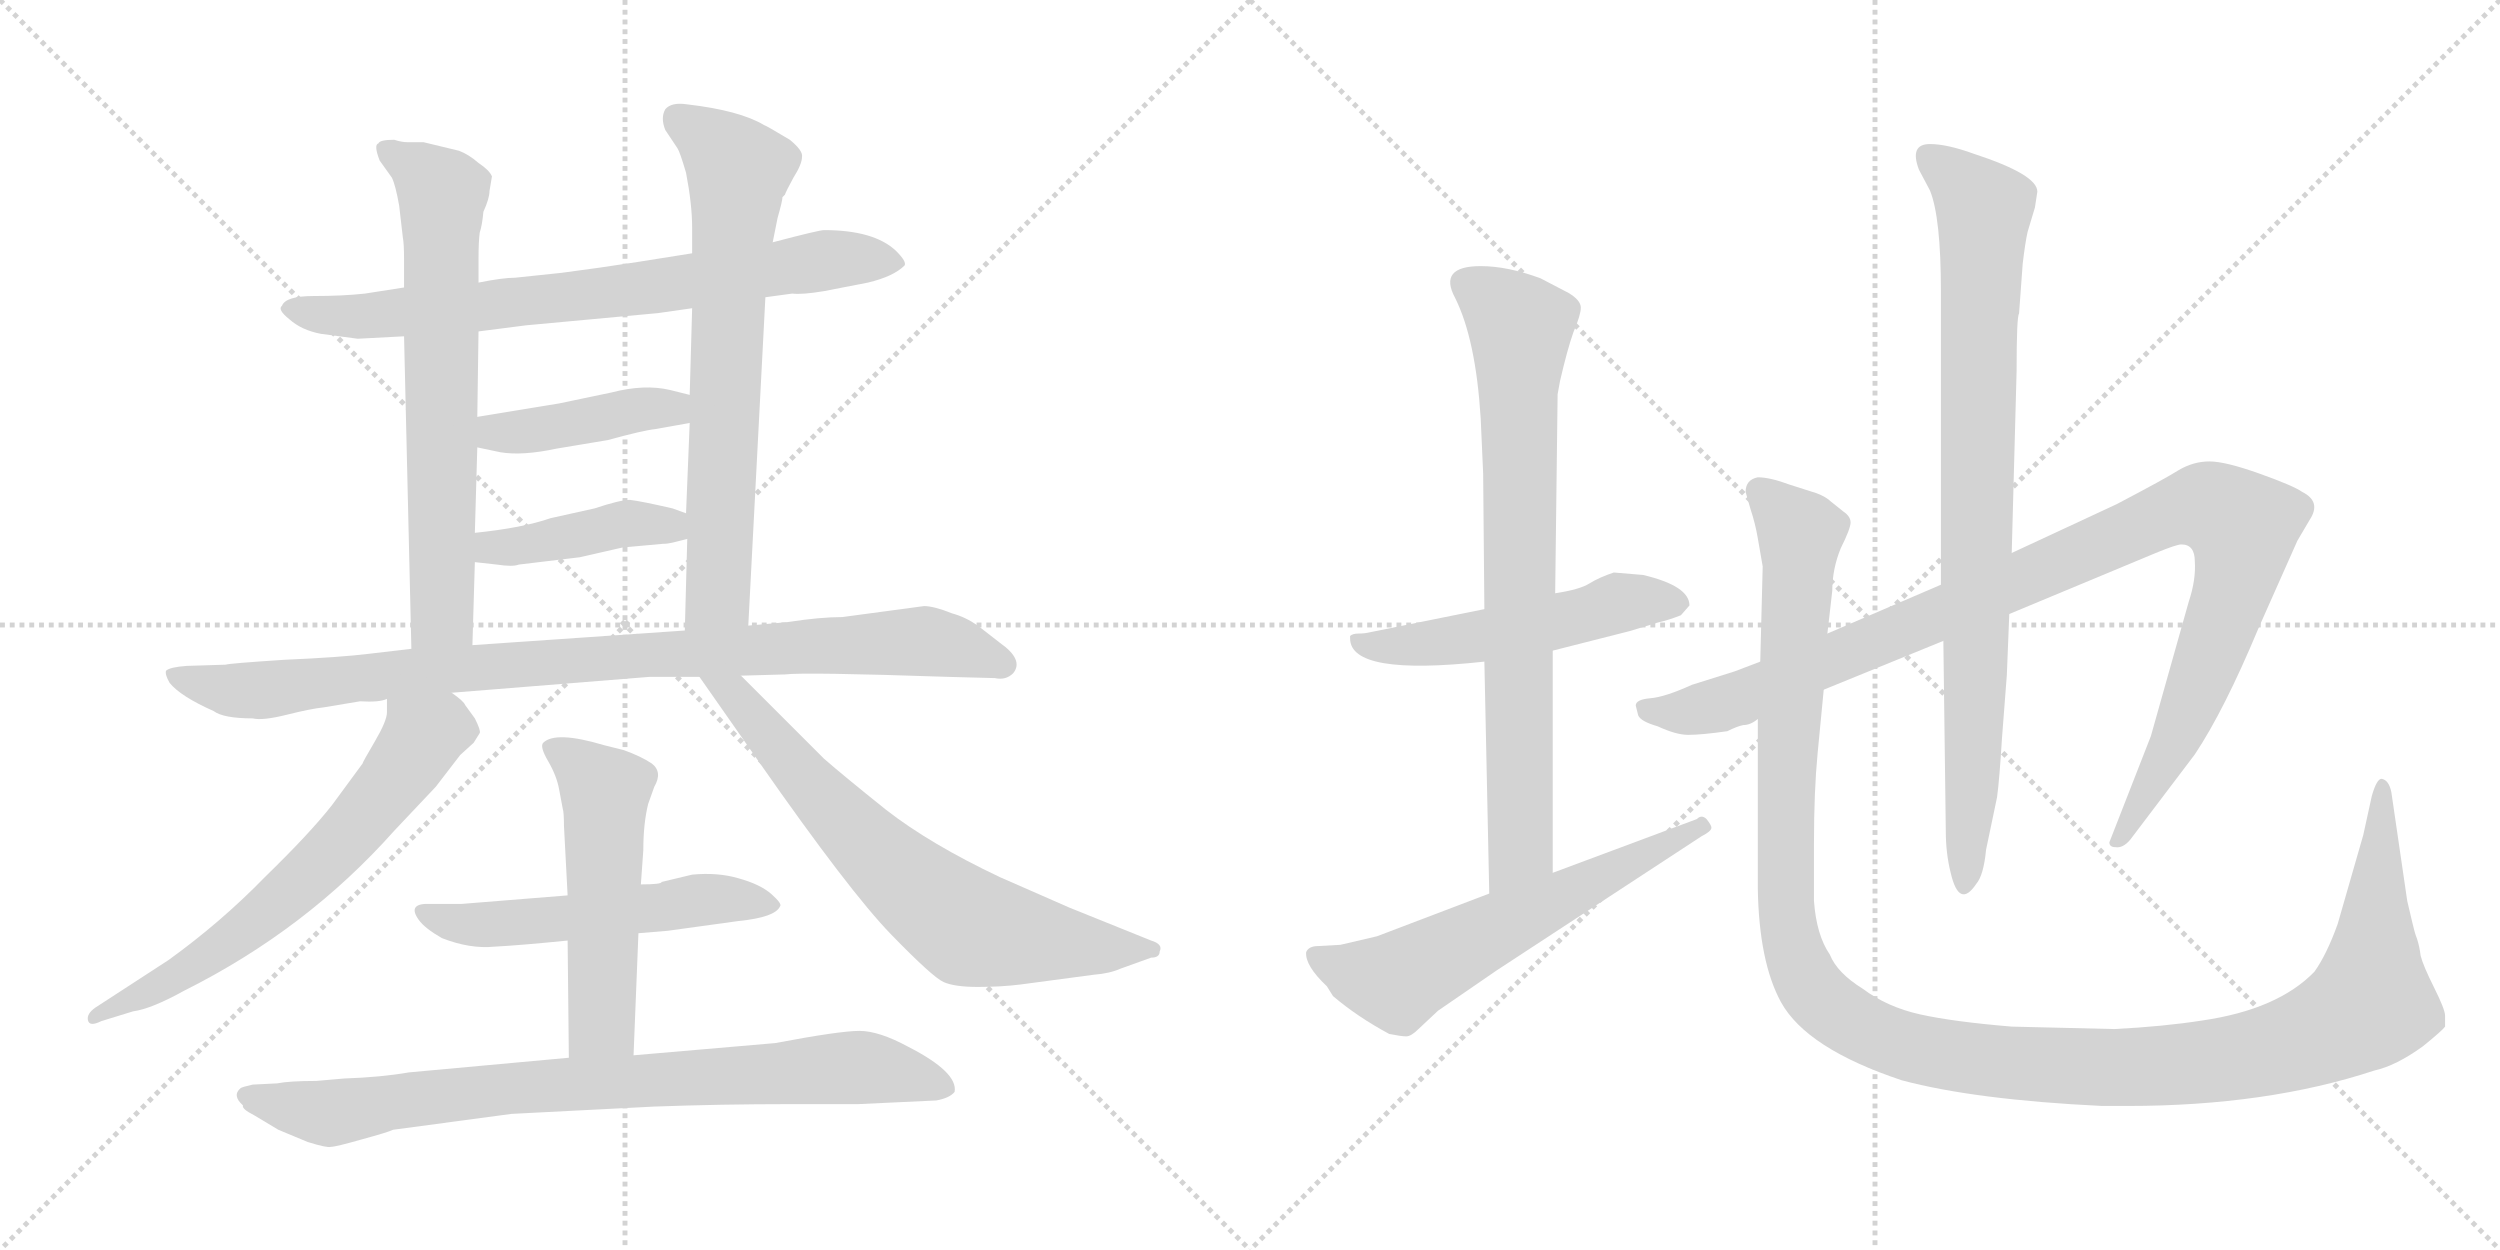 <svg version="1.1" viewBox="0 0 2048 1024" xmlns="http://www.w3.org/2000/svg">
  <g stroke="lightgray" stroke-dasharray="1,1" stroke-width="1" transform="scale(4, 4)">
    <line x1="0" y1="0" x2="256" y2="256"></line>
    <line x1="256" y1="0" x2="0" y2="256"></line>
    <line x1="128" y1="0" x2="128" y2="256"></line>
    <line x1="0" y1="128" x2="256" y2="128"></line>
    <line x1="256" y1="0" x2="512" y2="256"></line>
    <line x1="512" y1="0" x2="256" y2="256"></line>
    <line x1="384" y1="0" x2="384" y2="256"></line>
    <line x1="256" y1="128" x2="512" y2="128"></line>
  </g>
<g transform="scale(1, -1) translate(0, -850)">
   <style type="text/css">
    @keyframes keyframes0 {
      from {
       stroke: black;
       stroke-dashoffset: 753;
       stroke-width: 128;
       }
       71% {
       animation-timing-function: step-end;
       stroke: black;
       stroke-dashoffset: 0;
       stroke-width: 128;
       }
       to {
       stroke: black;
       stroke-width: 1024;
       }
       }
       #make-me-a-hanzi-animation-0 {
         animation: keyframes0 0.863s both;
         animation-delay: 0s;
         animation-timing-function: linear;
       }
    @keyframes keyframes1 {
      from {
       stroke: black;
       stroke-dashoffset: 685;
       stroke-width: 128;
       }
       69% {
       animation-timing-function: step-end;
       stroke: black;
       stroke-dashoffset: 0;
       stroke-width: 128;
       }
       to {
       stroke: black;
       stroke-width: 1024;
       }
       }
       #make-me-a-hanzi-animation-1 {
         animation: keyframes1 0.807s both;
         animation-delay: 0.863s;
         animation-timing-function: linear;
       }
    @keyframes keyframes2 {
      from {
       stroke: black;
       stroke-dashoffset: 704;
       stroke-width: 128;
       }
       70% {
       animation-timing-function: step-end;
       stroke: black;
       stroke-dashoffset: 0;
       stroke-width: 128;
       }
       to {
       stroke: black;
       stroke-width: 1024;
       }
       }
       #make-me-a-hanzi-animation-2 {
         animation: keyframes2 0.823s both;
         animation-delay: 1.67s;
         animation-timing-function: linear;
       }
    @keyframes keyframes3 {
      from {
       stroke: black;
       stroke-dashoffset: 422;
       stroke-width: 128;
       }
       58% {
       animation-timing-function: step-end;
       stroke: black;
       stroke-dashoffset: 0;
       stroke-width: 128;
       }
       to {
       stroke: black;
       stroke-width: 1024;
       }
       }
       #make-me-a-hanzi-animation-3 {
         animation: keyframes3 0.593s both;
         animation-delay: 2.493s;
         animation-timing-function: linear;
       }
    @keyframes keyframes4 {
      from {
       stroke: black;
       stroke-dashoffset: 421;
       stroke-width: 128;
       }
       58% {
       animation-timing-function: step-end;
       stroke: black;
       stroke-dashoffset: 0;
       stroke-width: 128;
       }
       to {
       stroke: black;
       stroke-width: 1024;
       }
       }
       #make-me-a-hanzi-animation-4 {
         animation: keyframes4 0.593s both;
         animation-delay: 3.087s;
         animation-timing-function: linear;
       }
    @keyframes keyframes5 {
      from {
       stroke: black;
       stroke-dashoffset: 941;
       stroke-width: 128;
       }
       75% {
       animation-timing-function: step-end;
       stroke: black;
       stroke-dashoffset: 0;
       stroke-width: 128;
       }
       to {
       stroke: black;
       stroke-width: 1024;
       }
       }
       #make-me-a-hanzi-animation-5 {
         animation: keyframes5 1.016s both;
         animation-delay: 3.679s;
         animation-timing-function: linear;
       }
    @keyframes keyframes6 {
      from {
       stroke: black;
       stroke-dashoffset: 649;
       stroke-width: 128;
       }
       68% {
       animation-timing-function: step-end;
       stroke: black;
       stroke-dashoffset: 0;
       stroke-width: 128;
       }
       to {
       stroke: black;
       stroke-width: 1024;
       }
       }
       #make-me-a-hanzi-animation-6 {
         animation: keyframes6 0.778s both;
         animation-delay: 4.695s;
         animation-timing-function: linear;
       }
    @keyframes keyframes7 {
      from {
       stroke: black;
       stroke-dashoffset: 703;
       stroke-width: 128;
       }
       70% {
       animation-timing-function: step-end;
       stroke: black;
       stroke-dashoffset: 0;
       stroke-width: 128;
       }
       to {
       stroke: black;
       stroke-width: 1024;
       }
       }
       #make-me-a-hanzi-animation-7 {
         animation: keyframes7 0.822s both;
         animation-delay: 5.473s;
         animation-timing-function: linear;
       }
    @keyframes keyframes8 {
      from {
       stroke: black;
       stroke-dashoffset: 544;
       stroke-width: 128;
       }
       64% {
       animation-timing-function: step-end;
       stroke: black;
       stroke-dashoffset: 0;
       stroke-width: 128;
       }
       to {
       stroke: black;
       stroke-width: 1024;
       }
       }
       #make-me-a-hanzi-animation-8 {
         animation: keyframes8 0.693s both;
         animation-delay: 6.295s;
         animation-timing-function: linear;
       }
    @keyframes keyframes9 {
      from {
       stroke: black;
       stroke-dashoffset: 529;
       stroke-width: 128;
       }
       63% {
       animation-timing-function: step-end;
       stroke: black;
       stroke-dashoffset: 0;
       stroke-width: 128;
       }
       to {
       stroke: black;
       stroke-width: 1024;
       }
       }
       #make-me-a-hanzi-animation-9 {
         animation: keyframes9 0.681s both;
         animation-delay: 6.988s;
         animation-timing-function: linear;
       }
    @keyframes keyframes10 {
      from {
       stroke: black;
       stroke-dashoffset: 833;
       stroke-width: 128;
       }
       73% {
       animation-timing-function: step-end;
       stroke: black;
       stroke-dashoffset: 0;
       stroke-width: 128;
       }
       to {
       stroke: black;
       stroke-width: 1024;
       }
       }
       #make-me-a-hanzi-animation-10 {
         animation: keyframes10 0.928s both;
         animation-delay: 7.668s;
         animation-timing-function: linear;
       }
    @keyframes keyframes11 {
      from {
       stroke: black;
       stroke-dashoffset: 526;
       stroke-width: 128;
       }
       63% {
       animation-timing-function: step-end;
       stroke: black;
       stroke-dashoffset: 0;
       stroke-width: 128;
       }
       to {
       stroke: black;
       stroke-width: 1024;
       }
       }
       #make-me-a-hanzi-animation-11 {
         animation: keyframes11 0.678s both;
         animation-delay: 8.596s;
         animation-timing-function: linear;
       }
    @keyframes keyframes12 {
      from {
       stroke: black;
       stroke-dashoffset: 773;
       stroke-width: 128;
       }
       72% {
       animation-timing-function: step-end;
       stroke: black;
       stroke-dashoffset: 0;
       stroke-width: 128;
       }
       to {
       stroke: black;
       stroke-width: 1024;
       }
       }
       #make-me-a-hanzi-animation-12 {
         animation: keyframes12 0.879s both;
         animation-delay: 9.274s;
         animation-timing-function: linear;
       }
    @keyframes keyframes13 {
      from {
       stroke: black;
       stroke-dashoffset: 606;
       stroke-width: 128;
       }
       66% {
       animation-timing-function: step-end;
       stroke: black;
       stroke-dashoffset: 0;
       stroke-width: 128;
       }
       to {
       stroke: black;
       stroke-width: 1024;
       }
       }
       #make-me-a-hanzi-animation-13 {
         animation: keyframes13 0.743s both;
         animation-delay: 10.153s;
         animation-timing-function: linear;
       }
    @keyframes keyframes14 {
      from {
       stroke: black;
       stroke-dashoffset: 1058;
       stroke-width: 128;
       }
       77% {
       animation-timing-function: step-end;
       stroke: black;
       stroke-dashoffset: 0;
       stroke-width: 128;
       }
       to {
       stroke: black;
       stroke-width: 1024;
       }
       }
       #make-me-a-hanzi-animation-14 {
         animation: keyframes14 1.111s both;
         animation-delay: 10.897s;
         animation-timing-function: linear;
       }
    @keyframes keyframes15 {
      from {
       stroke: black;
       stroke-dashoffset: 867;
       stroke-width: 128;
       }
       74% {
       animation-timing-function: step-end;
       stroke: black;
       stroke-dashoffset: 0;
       stroke-width: 128;
       }
       to {
       stroke: black;
       stroke-width: 1024;
       }
       }
       #make-me-a-hanzi-animation-15 {
         animation: keyframes15 0.956s both;
         animation-delay: 12.008s;
         animation-timing-function: linear;
       }
    @keyframes keyframes16 {
      from {
       stroke: black;
       stroke-dashoffset: 1338;
       stroke-width: 128;
       }
       81% {
       animation-timing-function: step-end;
       stroke: black;
       stroke-dashoffset: 0;
       stroke-width: 128;
       }
       to {
       stroke: black;
       stroke-width: 1024;
       }
       }
       #make-me-a-hanzi-animation-16 {
         animation: keyframes16 1.339s both;
         animation-delay: 12.963s;
         animation-timing-function: linear;
       }
</style>
<path d="M 627.0 606.5 L 649.0 609.5 Q 657.0 608.5 675.0 611.5 L 711.0 618.5 Q 732.0 623.5 741.0 632.5 Q 743.0 635.5 734.0 644.5 Q 716.0 661.5 675.0 661.5 Q 671.0 661.5 633.0 651.5 L 567.0 642.5 L 523.0 635.5 Q 491.0 630.5 460.0 626.5 L 422.0 622.5 Q 412.0 622.5 392.0 618.5 L 331.0 614.5 L 299.0 609.5 Q 281.0 607.5 257.0 607.5 Q 234.0 607.5 231.0 599.5 Q 227.0 596.5 237.0 588.5 Q 247.0 579.5 263.0 576.5 L 293.0 572.5 L 331.0 574.5 L 392.0 578.5 L 431.0 583.5 L 539.0 593.5 L 567.0 597.5 L 627.0 606.5 Z" fill="lightgray"></path> 
<path d="M 392.0 618.5 L 392.0 637.5 Q 392.0 652.5 393.0 659.5 Q 395.0 665.5 396.0 676.5 Q 401.0 687.5 401.0 693.5 L 403.0 705.5 Q 401.0 710.5 392.0 716.5 Q 384.0 723.5 376.0 726.5 L 347.0 733.5 L 334.0 733.5 Q 329.0 733.5 323.0 735.5 Q 311.0 735.5 310.0 732.5 Q 306.0 731.5 311.0 718.5 L 321.0 704.5 Q 324.0 698.5 327.0 681.5 L 330.0 655.5 Q 331.0 650.5 331.0 637.5 L 331.0 614.5 L 331.0 574.5 L 337.0 318.5 C 338.0 288.5 386.0 291.5 387.0 321.5 L 389.0 389.5 L 389.0 413.5 L 391.0 483.5 L 391.0 508.5 L 392.0 578.5 L 392.0 618.5 Z" fill="lightgray"></path> 
<path d="M 613.0 337.5 L 627.0 606.5 L 633.0 651.5 L 637.0 671.5 Q 641.0 685.5 641.0 688.5 L 643.0 690.5 Q 644.0 693.5 650.0 704.5 Q 657.0 715.5 657.0 721.5 Q 658.0 726.5 647.0 735.5 Q 627.0 747.5 626.0 747.5 Q 606.0 759.5 563.0 764.5 Q 550.0 766.5 545.0 760.5 Q 541.0 753.5 545.0 743.5 L 555.0 728.5 Q 557.0 725.5 562.0 708.5 Q 567.0 682.5 567.0 663.5 L 567.0 642.5 L 567.0 597.5 L 565.0 526.5 L 565.0 503.5 L 562.0 429.5 L 563.0 408.5 L 561.0 333.5 C 560.0 303.5 611.0 307.5 613.0 337.5 Z" fill="lightgray"></path> 
<path d="M 391.0 483.5 L 410.0 479.5 Q 428.0 476.5 456.0 482.5 L 498.0 489.5 Q 527.0 497.5 537.0 498.5 L 565.0 503.5 C 595.0 508.5 594.0 519.5 565.0 526.5 L 549.0 530.5 Q 528.0 535.5 501.0 528.5 L 458.0 519.5 L 391.0 508.5 C 361.0 503.5 362.0 489.5 391.0 483.5 Z" fill="lightgray"></path> 
<path d="M 425.0 387.5 L 475.0 393.5 L 510.0 401.5 L 543.0 404.5 Q 547.0 404.5 551.0 405.5 L 563.0 408.5 C 592.0 415.5 590.0 419.5 562.0 429.5 L 551.0 433.5 Q 525.0 439.5 516.0 440.5 Q 508.0 440.5 487.0 433.5 L 451.0 425.5 Q 428.0 417.5 389.0 413.5 C 359.0 410.5 359.0 392.5 389.0 389.5 L 407.0 387.5 Q 420.0 385.5 425.0 387.5 Z" fill="lightgray"></path> 
<path d="M 757.0 353.5 L 690.0 344.5 Q 672.0 344.5 646.0 340.5 L 613.0 337.5 L 561.0 333.5 L 387.0 321.5 L 337.0 318.5 L 303.0 314.5 Q 279.0 311.5 233.0 309.5 Q 187.0 306.5 185.0 305.5 L 153.0 304.5 Q 139.0 303.5 136.0 300.5 Q 135.0 297.5 139.0 290.5 Q 148.0 279.5 175.0 267.5 Q 183.0 261.5 207.0 261.5 Q 215.0 259.5 235.0 264.5 Q 255.0 269.5 265.0 270.5 L 295.0 275.5 Q 311.0 274.5 317.0 277.5 L 370.0 282.5 L 532.0 295.5 L 573.0 295.5 L 607.0 296.5 L 643.0 297.5 Q 659.0 299.5 777.0 295.5 L 815.0 294.5 Q 824.0 292.5 830.0 298.5 Q 839.0 309.5 819.0 323.5 L 801.0 337.5 Q 791.0 344.5 780.0 347.5 Q 765.0 353.5 757.0 353.5 Z" fill="lightgray"></path> 
<path d="M 317.0 277.5 L 317.0 266.5 Q 317.0 259.5 307.0 242.5 Q 297.0 225.5 297.0 224.5 L 272.0 190.5 Q 254.0 167.5 217.0 131.5 Q 181.0 94.5 138.0 63.5 L 78.0 24.5 Q 71.0 19.5 72.0 14.5 Q 73.0 8.5 83.0 13.5 L 109.0 21.5 Q 124.0 23.5 151.0 38.5 Q 251.0 88.5 323.0 169.5 L 357.0 205.5 L 377.0 231.5 L 388.0 241.5 L 393.0 249.5 Q 394.0 251.5 389.0 261.5 L 381.0 272.5 Q 380.0 275.5 370.0 282.5 C 347.0 301.5 317.0 307.5 317.0 277.5 Z" fill="lightgray"></path> 
<path d="M 573.0 295.5 L 622.0 225.5 Q 696.0 119.5 730.0 84.5 Q 764.0 49.5 773.0 45.5 Q 782.0 41.5 801.0 41.5 Q 820.0 41.5 836.0 43.5 L 896.0 51.5 Q 909.0 52.5 918.0 56.5 L 943.0 65.5 Q 950.0 65.5 950.0 70.5 Q 953.0 76.5 943.0 79.5 L 876.0 106.5 L 819.0 131.5 Q 762.0 158.5 726.0 186.5 Q 691.0 214.5 675.0 228.5 L 607.0 296.5 C 586.0 317.5 556.0 320.5 573.0 295.5 Z" fill="lightgray"></path> 
<path d="M 523.0 85.5 L 547.0 87.5 L 605.0 95.5 Q 635.0 98.5 639.0 107.5 Q 641.0 109.5 632.0 117.5 Q 623.0 125.5 605.0 130.5 Q 588.0 135.5 567.0 133.5 L 542.0 127.5 Q 542.0 125.5 525.0 125.5 L 465.0 116.5 L 378.0 109.5 L 353.0 109.5 Q 333.0 110.5 343.0 96.5 Q 348.0 89.5 362.0 81.5 Q 385.0 72.5 405.0 74.5 Q 425.0 75.5 465.0 79.5 L 523.0 85.5 Z" fill="lightgray"></path> 
<path d="M 519.0 -14.5 L 523.0 85.5 L 525.0 125.5 L 527.0 153.5 Q 527.0 175.5 531.0 191.5 L 536.0 205.5 Q 543.0 217.5 534.0 224.5 Q 525.0 230.5 511.0 235.5 L 495.0 239.5 Q 455.0 251.5 445.0 241.5 Q 442.0 238.5 449.0 226.5 Q 456.0 214.5 458.0 203.5 L 461.0 187.5 Q 462.0 184.5 462.0 173.5 L 465.0 116.5 L 465.0 79.5 L 466.0 -16.5 C 466.0 -46.5 518.0 -44.5 519.0 -14.5 Z" fill="lightgray"></path> 
<path d="M 282.0 -33.5 L 259.0 -35.5 Q 237.0 -35.5 227.0 -37.5 L 207.0 -38.5 Q 198.0 -40.5 197.0 -41.5 Q 190.0 -47.5 199.0 -55.5 Q 198.0 -58.5 208.0 -63.5 L 228.0 -75.5 L 252.0 -85.5 Q 268.0 -90.5 271.0 -89.5 Q 275.0 -89.5 296.0 -83.5 Q 318.0 -77.5 322.0 -75.5 L 419.0 -62.5 L 536.0 -56.5 Q 591.0 -54.5 647.0 -54.5 L 703.0 -54.5 L 767.0 -51.5 Q 778.0 -49.5 782.0 -44.5 Q 785.0 -28.5 744.0 -7.5 Q 720.0 5.5 704.0 5.5 Q 688.0 5.5 635.0 -4.5 L 519.0 -14.5 L 466.0 -16.5 L 335.0 -28.5 Q 312.0 -32.5 282.0 -33.5 Z" fill="lightgray"></path> 
<path d="M 1346.0 379.0 L 1322.0 381.0 Q 1310.0 377.0 1302.0 372.0 Q 1294.0 367.0 1274.0 364.0 L 1216.0 351.0 L 1122.0 332.0 Q 1118.0 331.0 1113.0 331.0 Q 1108.0 331.0 1106.0 329.0 L 1106.0 327.0 Q 1106.0 296.0 1216.0 308.0 L 1272.0 317.0 L 1335.0 333.0 L 1358.0 340.0 Q 1367.0 342.0 1377.0 346.0 L 1384.0 354.0 Q 1384.0 370.0 1346.0 379.0 Z" fill="lightgray"></path> 
<path d="M 1274.0 364.0 L 1276.0 527.0 L 1278.0 538.0 Q 1284.0 564.0 1289.0 578.0 Q 1295.0 592.0 1295.0 598.0 Q 1295.0 604.0 1285.0 610.0 L 1262.0 622.0 Q 1235.0 632.0 1213.0 632.0 Q 1178.0 632.0 1192.0 606.0 Q 1209.0 572.0 1213.0 507.0 L 1215.0 462.0 L 1216.0 351.0 L 1216.0 308.0 L 1220.0 118.0 C 1221.0 88.0 1272.0 105.0 1272.0 135.0 L 1272.0 317.0 L 1274.0 364.0 Z" fill="lightgray"></path> 
<path d="M 1220.0 118.0 L 1128.0 83.0 L 1098.0 76.0 L 1080.0 75.0 Q 1072.0 75.0 1070.0 70.0 Q 1069.0 59.0 1087.0 42.0 L 1092.0 34.0 Q 1112.0 17.0 1138.0 3.0 Q 1148.0 1.0 1152.0 1.0 Q 1156.0 1.0 1162.0 7.0 L 1178.0 22.0 L 1226.0 55.0 L 1394.0 165.0 Q 1402.0 169.0 1402.0 172.0 Q 1402.0 174.0 1398.0 179.0 Q 1394.0 183.0 1390.0 179.0 L 1272.0 135.0 L 1220.0 118.0 Z" fill="lightgray"></path> 
<path d="M 1442.0 308.0 L 1421.0 300.0 L 1386.0 289.0 Q 1364.0 279.0 1352.0 278.0 Q 1340.0 277.0 1340.0 272.0 L 1342.0 264.0 Q 1344.0 259.0 1358.0 255.0 Q 1373.0 248.0 1383.0 248.0 Q 1394.0 248.0 1415.0 251.0 Q 1423.0 255.0 1428.0 256.0 Q 1434.0 256.0 1440.0 261.0 L 1494.0 285.0 L 1592.0 325.0 L 1646.0 347.0 L 1766.0 397.0 Q 1783.0 404.0 1787.0 404.0 Q 1798.0 404.0 1798.0 390.0 Q 1799.0 375.0 1793.0 357.0 L 1762.0 247.0 L 1728.0 160.0 Q 1728.0 156.0 1733.0 156.0 Q 1739.0 155.0 1745.0 162.0 L 1798.0 232.0 Q 1822.0 268.0 1850.0 335.0 L 1882.0 407.0 L 1892.0 424.0 Q 1902.0 439.0 1886.0 447.0 Q 1879.0 452.0 1851.0 462.0 Q 1823.0 472.0 1810.0 472.0 Q 1797.0 472.0 1785.0 465.0 Q 1774.0 458.0 1734.0 437.0 L 1648.0 397.0 L 1590.0 371.0 L 1497.0 331.0 L 1442.0 308.0 Z" fill="lightgray"></path> 
<path d="M 1592.0 325.0 L 1594.0 169.0 Q 1594.0 151.0 1598.0 135.0 Q 1605.0 105.0 1619.0 126.0 Q 1625.0 133.0 1627.0 154.0 L 1636.0 197.0 Q 1638.0 212.0 1640.0 245.0 L 1644.0 297.0 L 1646.0 347.0 L 1648.0 397.0 L 1652.0 546.0 Q 1652.0 591.0 1654.0 593.0 L 1657.0 634.0 Q 1659.0 651.0 1661.0 660.0 L 1667.0 680.0 L 1669.0 693.0 Q 1669.0 707.0 1617.0 724.0 Q 1595.0 732.0 1581.0 732.0 Q 1564.0 732.0 1572.0 711.0 L 1581.0 694.0 Q 1590.0 672.0 1590.0 611.0 L 1590.0 371.0 L 1592.0 325.0 Z" fill="lightgray"></path> 
<path d="M 1497.0 331.0 L 1501.0 366.0 Q 1501.0 384.0 1508.0 401.0 Q 1516.0 417.0 1516.0 422.0 Q 1516.0 427.0 1510.0 431.0 L 1500.0 439.0 Q 1496.0 443.0 1488.0 446.0 L 1466.0 453.0 Q 1450.0 459.0 1440.0 459.0 Q 1430.0 457.0 1430.0 447.0 L 1434.0 433.0 Q 1438.0 421.0 1440.0 409.0 L 1444.0 386.0 L 1442.0 308.0 L 1440.0 261.0 L 1440.0 122.0 Q 1441.0 62.0 1459.0 29.0 Q 1480.0 -9.0 1558.0 -35.0 Q 1618.0 -51.0 1722.0 -56.0 L 1743.0 -56.0 Q 1857.0 -56.0 1945.0 -27.0 Q 1963.0 -23.0 1985.0 -7.0 Q 2001.0 6.0 2003.0 9.0 L 2003.0 18.0 Q 2003.0 23.0 1994.0 41.0 Q 1985.0 59.0 1983.0 67.0 Q 1982.0 75.0 1980.0 81.0 Q 1978.0 86.0 1976.0 95.0 L 1972.0 112.0 L 1959.0 201.0 Q 1957.0 211.0 1951.0 212.0 Q 1947.0 212.0 1943.0 198.0 L 1936.0 166.0 L 1915.0 93.0 Q 1906.0 68.0 1896.0 54.0 Q 1866.0 23.0 1804.0 14.0 Q 1772.0 9.0 1732.0 7.0 L 1648.0 9.0 Q 1600.0 13.0 1573.0 19.0 Q 1546.0 25.0 1526.0 40.0 Q 1505.0 53.0 1499.0 68.0 Q 1488.0 84.0 1486.0 112.0 L 1486.0 159.0 Q 1486.0 202.0 1489.0 233.0 L 1494.0 285.0 L 1497.0 331.0 Z" fill="lightgray"></path> 
      <clipPath id="make-me-a-hanzi-clip-0">
      <path d="M 627.0 606.5 L 649.0 609.5 Q 657.0 608.5 675.0 611.5 L 711.0 618.5 Q 732.0 623.5 741.0 632.5 Q 743.0 635.5 734.0 644.5 Q 716.0 661.5 675.0 661.5 Q 671.0 661.5 633.0 651.5 L 567.0 642.5 L 523.0 635.5 Q 491.0 630.5 460.0 626.5 L 422.0 622.5 Q 412.0 622.5 392.0 618.5 L 331.0 614.5 L 299.0 609.5 Q 281.0 607.5 257.0 607.5 Q 234.0 607.5 231.0 599.5 Q 227.0 596.5 237.0 588.5 Q 247.0 579.5 263.0 576.5 L 293.0 572.5 L 331.0 574.5 L 392.0 578.5 L 431.0 583.5 L 539.0 593.5 L 567.0 597.5 L 627.0 606.5 Z" fill="lightgray"></path>
      </clipPath>
      <path clip-path="url(#make-me-a-hanzi-clip-0)" d="M 239.0 596.5 L 311.0 591.5 L 529.0 613.5 L 683.0 638.5 L 733.0 635.5 " fill="none" id="make-me-a-hanzi-animation-0" stroke-dasharray="625 1250" stroke-linecap="round"></path>

      <clipPath id="make-me-a-hanzi-clip-1">
      <path d="M 392.0 618.5 L 392.0 637.5 Q 392.0 652.5 393.0 659.5 Q 395.0 665.5 396.0 676.5 Q 401.0 687.5 401.0 693.5 L 403.0 705.5 Q 401.0 710.5 392.0 716.5 Q 384.0 723.5 376.0 726.5 L 347.0 733.5 L 334.0 733.5 Q 329.0 733.5 323.0 735.5 Q 311.0 735.5 310.0 732.5 Q 306.0 731.5 311.0 718.5 L 321.0 704.5 Q 324.0 698.5 327.0 681.5 L 330.0 655.5 Q 331.0 650.5 331.0 637.5 L 331.0 614.5 L 331.0 574.5 L 337.0 318.5 C 338.0 288.5 386.0 291.5 387.0 321.5 L 389.0 389.5 L 389.0 413.5 L 391.0 483.5 L 391.0 508.5 L 392.0 578.5 L 392.0 618.5 Z" fill="lightgray"></path>
      </clipPath>
      <path clip-path="url(#make-me-a-hanzi-clip-1)" d="M 318.0 726.5 L 362.0 692.5 L 362.0 345.5 L 343.0 326.5 " fill="none" id="make-me-a-hanzi-animation-1" stroke-dasharray="557 1114" stroke-linecap="round"></path>

      <clipPath id="make-me-a-hanzi-clip-2">
      <path d="M 613.0 337.5 L 627.0 606.5 L 633.0 651.5 L 637.0 671.5 Q 641.0 685.5 641.0 688.5 L 643.0 690.5 Q 644.0 693.5 650.0 704.5 Q 657.0 715.5 657.0 721.5 Q 658.0 726.5 647.0 735.5 Q 627.0 747.5 626.0 747.5 Q 606.0 759.5 563.0 764.5 Q 550.0 766.5 545.0 760.5 Q 541.0 753.5 545.0 743.5 L 555.0 728.5 Q 557.0 725.5 562.0 708.5 Q 567.0 682.5 567.0 663.5 L 567.0 642.5 L 567.0 597.5 L 565.0 526.5 L 565.0 503.5 L 562.0 429.5 L 563.0 408.5 L 561.0 333.5 C 560.0 303.5 611.0 307.5 613.0 337.5 Z" fill="lightgray"></path>
      </clipPath>
      <path clip-path="url(#make-me-a-hanzi-clip-2)" d="M 553.0 754.5 L 605.0 710.5 L 589.0 362.5 L 567.0 340.5 " fill="none" id="make-me-a-hanzi-animation-2" stroke-dasharray="576 1152" stroke-linecap="round"></path>

      <clipPath id="make-me-a-hanzi-clip-3">
      <path d="M 391.0 483.5 L 410.0 479.5 Q 428.0 476.5 456.0 482.5 L 498.0 489.5 Q 527.0 497.5 537.0 498.5 L 565.0 503.5 C 595.0 508.5 594.0 519.5 565.0 526.5 L 549.0 530.5 Q 528.0 535.5 501.0 528.5 L 458.0 519.5 L 391.0 508.5 C 361.0 503.5 362.0 489.5 391.0 483.5 Z" fill="lightgray"></path>
      </clipPath>
      <path clip-path="url(#make-me-a-hanzi-clip-3)" d="M 397.0 489.5 L 406.0 495.5 L 559.0 520.5 " fill="none" id="make-me-a-hanzi-animation-3" stroke-dasharray="294 588" stroke-linecap="round"></path>

      <clipPath id="make-me-a-hanzi-clip-4">
      <path d="M 425.0 387.5 L 475.0 393.5 L 510.0 401.5 L 543.0 404.5 Q 547.0 404.5 551.0 405.5 L 563.0 408.5 C 592.0 415.5 590.0 419.5 562.0 429.5 L 551.0 433.5 Q 525.0 439.5 516.0 440.5 Q 508.0 440.5 487.0 433.5 L 451.0 425.5 Q 428.0 417.5 389.0 413.5 C 359.0 410.5 359.0 392.5 389.0 389.5 L 407.0 387.5 Q 420.0 385.5 425.0 387.5 Z" fill="lightgray"></path>
      </clipPath>
      <path clip-path="url(#make-me-a-hanzi-clip-4)" d="M 394.0 395.5 L 403.0 401.5 L 517.0 421.5 L 555.0 413.5 " fill="none" id="make-me-a-hanzi-animation-4" stroke-dasharray="293 586" stroke-linecap="round"></path>

      <clipPath id="make-me-a-hanzi-clip-5">
      <path d="M 757.0 353.5 L 690.0 344.5 Q 672.0 344.5 646.0 340.5 L 613.0 337.5 L 561.0 333.5 L 387.0 321.5 L 337.0 318.5 L 303.0 314.5 Q 279.0 311.5 233.0 309.5 Q 187.0 306.5 185.0 305.5 L 153.0 304.5 Q 139.0 303.5 136.0 300.5 Q 135.0 297.5 139.0 290.5 Q 148.0 279.5 175.0 267.5 Q 183.0 261.5 207.0 261.5 Q 215.0 259.5 235.0 264.5 Q 255.0 269.5 265.0 270.5 L 295.0 275.5 Q 311.0 274.5 317.0 277.5 L 370.0 282.5 L 532.0 295.5 L 573.0 295.5 L 607.0 296.5 L 643.0 297.5 Q 659.0 299.5 777.0 295.5 L 815.0 294.5 Q 824.0 292.5 830.0 298.5 Q 839.0 309.5 819.0 323.5 L 801.0 337.5 Q 791.0 344.5 780.0 347.5 Q 765.0 353.5 757.0 353.5 Z" fill="lightgray"></path>
      </clipPath>
      <path clip-path="url(#make-me-a-hanzi-clip-5)" d="M 141.0 296.5 L 201.0 283.5 L 396.0 304.5 L 754.0 324.5 L 820.0 305.5 " fill="none" id="make-me-a-hanzi-animation-5" stroke-dasharray="813 1626" stroke-linecap="round"></path>

      <clipPath id="make-me-a-hanzi-clip-6">
      <path d="M 317.0 277.5 L 317.0 266.5 Q 317.0 259.5 307.0 242.5 Q 297.0 225.5 297.0 224.5 L 272.0 190.5 Q 254.0 167.5 217.0 131.5 Q 181.0 94.5 138.0 63.5 L 78.0 24.5 Q 71.0 19.5 72.0 14.5 Q 73.0 8.5 83.0 13.5 L 109.0 21.5 Q 124.0 23.5 151.0 38.5 Q 251.0 88.5 323.0 169.5 L 357.0 205.5 L 377.0 231.5 L 388.0 241.5 L 393.0 249.5 Q 394.0 251.5 389.0 261.5 L 381.0 272.5 Q 380.0 275.5 370.0 282.5 C 347.0 301.5 317.0 307.5 317.0 277.5 Z" fill="lightgray"></path>
      </clipPath>
      <path clip-path="url(#make-me-a-hanzi-clip-6)" d="M 380.0 251.5 L 361.0 253.5 L 346.0 246.5 L 269.0 148.5 L 202.0 89.5 L 137.0 45.5 L 78.0 17.5 " fill="none" id="make-me-a-hanzi-animation-6" stroke-dasharray="521 1042" stroke-linecap="round"></path>

      <clipPath id="make-me-a-hanzi-clip-7">
      <path d="M 573.0 295.5 L 622.0 225.5 Q 696.0 119.5 730.0 84.5 Q 764.0 49.5 773.0 45.5 Q 782.0 41.5 801.0 41.5 Q 820.0 41.5 836.0 43.5 L 896.0 51.5 Q 909.0 52.5 918.0 56.5 L 943.0 65.5 Q 950.0 65.5 950.0 70.5 Q 953.0 76.5 943.0 79.5 L 876.0 106.5 L 819.0 131.5 Q 762.0 158.5 726.0 186.5 Q 691.0 214.5 675.0 228.5 L 607.0 296.5 C 586.0 317.5 556.0 320.5 573.0 295.5 Z" fill="lightgray"></path>
      </clipPath>
      <path clip-path="url(#make-me-a-hanzi-clip-7)" d="M 579.0 290.5 L 602.0 281.5 L 706.0 161.5 L 783.0 96.5 L 826.0 83.5 L 943.0 72.5 " fill="none" id="make-me-a-hanzi-animation-7" stroke-dasharray="575 1150" stroke-linecap="round"></path>

      <clipPath id="make-me-a-hanzi-clip-8">
      <path d="M 523.0 85.5 L 547.0 87.5 L 605.0 95.5 Q 635.0 98.5 639.0 107.5 Q 641.0 109.5 632.0 117.5 Q 623.0 125.5 605.0 130.5 Q 588.0 135.5 567.0 133.5 L 542.0 127.5 Q 542.0 125.5 525.0 125.5 L 465.0 116.5 L 378.0 109.5 L 353.0 109.5 Q 333.0 110.5 343.0 96.5 Q 348.0 89.5 362.0 81.5 Q 385.0 72.5 405.0 74.5 Q 425.0 75.5 465.0 79.5 L 523.0 85.5 Z" fill="lightgray"></path>
      </clipPath>
      <path clip-path="url(#make-me-a-hanzi-clip-8)" d="M 348.0 103.5 L 363.0 95.5 L 410.0 92.5 L 575.0 113.5 L 632.0 109.5 " fill="none" id="make-me-a-hanzi-animation-8" stroke-dasharray="416 832" stroke-linecap="round"></path>

      <clipPath id="make-me-a-hanzi-clip-9">
      <path d="M 519.0 -14.5 L 523.0 85.5 L 525.0 125.5 L 527.0 153.5 Q 527.0 175.5 531.0 191.5 L 536.0 205.5 Q 543.0 217.5 534.0 224.5 Q 525.0 230.5 511.0 235.5 L 495.0 239.5 Q 455.0 251.5 445.0 241.5 Q 442.0 238.5 449.0 226.5 Q 456.0 214.5 458.0 203.5 L 461.0 187.5 Q 462.0 184.5 462.0 173.5 L 465.0 116.5 L 465.0 79.5 L 466.0 -16.5 C 466.0 -46.5 518.0 -44.5 519.0 -14.5 Z" fill="lightgray"></path>
      </clipPath>
      <path clip-path="url(#make-me-a-hanzi-clip-9)" d="M 453.0 235.5 L 496.0 198.5 L 493.0 11.5 L 472.0 -9.5 " fill="none" id="make-me-a-hanzi-animation-9" stroke-dasharray="401 802" stroke-linecap="round"></path>

      <clipPath id="make-me-a-hanzi-clip-10">
      <path d="M 282.0 -33.5 L 259.0 -35.5 Q 237.0 -35.5 227.0 -37.5 L 207.0 -38.5 Q 198.0 -40.5 197.0 -41.5 Q 190.0 -47.5 199.0 -55.5 Q 198.0 -58.5 208.0 -63.5 L 228.0 -75.5 L 252.0 -85.5 Q 268.0 -90.5 271.0 -89.5 Q 275.0 -89.5 296.0 -83.5 Q 318.0 -77.5 322.0 -75.5 L 419.0 -62.5 L 536.0 -56.5 Q 591.0 -54.5 647.0 -54.5 L 703.0 -54.5 L 767.0 -51.5 Q 778.0 -49.5 782.0 -44.5 Q 785.0 -28.5 744.0 -7.5 Q 720.0 5.5 704.0 5.5 Q 688.0 5.5 635.0 -4.5 L 519.0 -14.5 L 466.0 -16.5 L 335.0 -28.5 Q 312.0 -32.5 282.0 -33.5 Z" fill="lightgray"></path>
      </clipPath>
      <path clip-path="url(#make-me-a-hanzi-clip-10)" d="M 204.0 -47.5 L 270.0 -62.5 L 402.0 -42.5 L 694.0 -24.5 L 726.0 -26.5 L 775.0 -41.5 " fill="none" id="make-me-a-hanzi-animation-10" stroke-dasharray="705 1410" stroke-linecap="round"></path>

      <clipPath id="make-me-a-hanzi-clip-11">
      <path d="M 1346.0 379.0 L 1322.0 381.0 Q 1310.0 377.0 1302.0 372.0 Q 1294.0 367.0 1274.0 364.0 L 1216.0 351.0 L 1122.0 332.0 Q 1118.0 331.0 1113.0 331.0 Q 1108.0 331.0 1106.0 329.0 L 1106.0 327.0 Q 1106.0 296.0 1216.0 308.0 L 1272.0 317.0 L 1335.0 333.0 L 1358.0 340.0 Q 1367.0 342.0 1377.0 346.0 L 1384.0 354.0 Q 1384.0 370.0 1346.0 379.0 Z" fill="lightgray"></path>
      </clipPath>
      <path clip-path="url(#make-me-a-hanzi-clip-11)" d="M 1110.0 328.0 L 1124.0 320.0 L 1174.0 322.0 L 1338.0 358.0 L 1374.0 356.0 " fill="none" id="make-me-a-hanzi-animation-11" stroke-dasharray="398 796" stroke-linecap="round"></path>

      <clipPath id="make-me-a-hanzi-clip-12">
      <path d="M 1274.0 364.0 L 1276.0 527.0 L 1278.0 538.0 Q 1284.0 564.0 1289.0 578.0 Q 1295.0 592.0 1295.0 598.0 Q 1295.0 604.0 1285.0 610.0 L 1262.0 622.0 Q 1235.0 632.0 1213.0 632.0 Q 1178.0 632.0 1192.0 606.0 Q 1209.0 572.0 1213.0 507.0 L 1215.0 462.0 L 1216.0 351.0 L 1216.0 308.0 L 1220.0 118.0 C 1221.0 88.0 1272.0 105.0 1272.0 135.0 L 1272.0 317.0 L 1274.0 364.0 Z" fill="lightgray"></path>
      </clipPath>
      <path clip-path="url(#make-me-a-hanzi-clip-12)" d="M 1202.0 616.0 L 1245.0 582.0 L 1246.0 158.0 L 1225.0 126.0 " fill="none" id="make-me-a-hanzi-animation-12" stroke-dasharray="645 1290" stroke-linecap="round"></path>

      <clipPath id="make-me-a-hanzi-clip-13">
      <path d="M 1220.0 118.0 L 1128.0 83.0 L 1098.0 76.0 L 1080.0 75.0 Q 1072.0 75.0 1070.0 70.0 Q 1069.0 59.0 1087.0 42.0 L 1092.0 34.0 Q 1112.0 17.0 1138.0 3.0 Q 1148.0 1.0 1152.0 1.0 Q 1156.0 1.0 1162.0 7.0 L 1178.0 22.0 L 1226.0 55.0 L 1394.0 165.0 Q 1402.0 169.0 1402.0 172.0 Q 1402.0 174.0 1398.0 179.0 Q 1394.0 183.0 1390.0 179.0 L 1272.0 135.0 L 1220.0 118.0 Z" fill="lightgray"></path>
      </clipPath>
      <path clip-path="url(#make-me-a-hanzi-clip-13)" d="M 1078.0 67.0 L 1111.0 53.0 L 1147.0 47.0 L 1395.0 172.0 " fill="none" id="make-me-a-hanzi-animation-13" stroke-dasharray="478 956" stroke-linecap="round"></path>

      <clipPath id="make-me-a-hanzi-clip-14">
      <path d="M 1442.0 308.0 L 1421.0 300.0 L 1386.0 289.0 Q 1364.0 279.0 1352.0 278.0 Q 1340.0 277.0 1340.0 272.0 L 1342.0 264.0 Q 1344.0 259.0 1358.0 255.0 Q 1373.0 248.0 1383.0 248.0 Q 1394.0 248.0 1415.0 251.0 Q 1423.0 255.0 1428.0 256.0 Q 1434.0 256.0 1440.0 261.0 L 1494.0 285.0 L 1592.0 325.0 L 1646.0 347.0 L 1766.0 397.0 Q 1783.0 404.0 1787.0 404.0 Q 1798.0 404.0 1798.0 390.0 Q 1799.0 375.0 1793.0 357.0 L 1762.0 247.0 L 1728.0 160.0 Q 1728.0 156.0 1733.0 156.0 Q 1739.0 155.0 1745.0 162.0 L 1798.0 232.0 Q 1822.0 268.0 1850.0 335.0 L 1882.0 407.0 L 1892.0 424.0 Q 1902.0 439.0 1886.0 447.0 Q 1879.0 452.0 1851.0 462.0 Q 1823.0 472.0 1810.0 472.0 Q 1797.0 472.0 1785.0 465.0 Q 1774.0 458.0 1734.0 437.0 L 1648.0 397.0 L 1590.0 371.0 L 1497.0 331.0 L 1442.0 308.0 Z" fill="lightgray"></path>
      </clipPath>
      <path clip-path="url(#make-me-a-hanzi-clip-14)" d="M 1349.0 270.0 L 1380.0 266.0 L 1426.0 278.0 L 1772.0 428.0 L 1798.0 435.0 L 1818.0 432.0 L 1838.0 418.0 L 1830.0 369.0 L 1779.0 237.0 L 1736.0 165.0 " fill="none" id="make-me-a-hanzi-animation-14" stroke-dasharray="930 1860" stroke-linecap="round"></path>

      <clipPath id="make-me-a-hanzi-clip-15">
      <path d="M 1592.0 325.0 L 1594.0 169.0 Q 1594.0 151.0 1598.0 135.0 Q 1605.0 105.0 1619.0 126.0 Q 1625.0 133.0 1627.0 154.0 L 1636.0 197.0 Q 1638.0 212.0 1640.0 245.0 L 1644.0 297.0 L 1646.0 347.0 L 1648.0 397.0 L 1652.0 546.0 Q 1652.0 591.0 1654.0 593.0 L 1657.0 634.0 Q 1659.0 651.0 1661.0 660.0 L 1667.0 680.0 L 1669.0 693.0 Q 1669.0 707.0 1617.0 724.0 Q 1595.0 732.0 1581.0 732.0 Q 1564.0 732.0 1572.0 711.0 L 1581.0 694.0 Q 1590.0 672.0 1590.0 611.0 L 1590.0 371.0 L 1592.0 325.0 Z" fill="lightgray"></path>
      </clipPath>
      <path clip-path="url(#make-me-a-hanzi-clip-15)" d="M 1580.0 720.0 L 1625.0 679.0 L 1616.0 213.0 L 1608.0 129.0 " fill="none" id="make-me-a-hanzi-animation-15" stroke-dasharray="739 1478" stroke-linecap="round"></path>

      <clipPath id="make-me-a-hanzi-clip-16">
      <path d="M 1497.0 331.0 L 1501.0 366.0 Q 1501.0 384.0 1508.0 401.0 Q 1516.0 417.0 1516.0 422.0 Q 1516.0 427.0 1510.0 431.0 L 1500.0 439.0 Q 1496.0 443.0 1488.0 446.0 L 1466.0 453.0 Q 1450.0 459.0 1440.0 459.0 Q 1430.0 457.0 1430.0 447.0 L 1434.0 433.0 Q 1438.0 421.0 1440.0 409.0 L 1444.0 386.0 L 1442.0 308.0 L 1440.0 261.0 L 1440.0 122.0 Q 1441.0 62.0 1459.0 29.0 Q 1480.0 -9.0 1558.0 -35.0 Q 1618.0 -51.0 1722.0 -56.0 L 1743.0 -56.0 Q 1857.0 -56.0 1945.0 -27.0 Q 1963.0 -23.0 1985.0 -7.0 Q 2001.0 6.0 2003.0 9.0 L 2003.0 18.0 Q 2003.0 23.0 1994.0 41.0 Q 1985.0 59.0 1983.0 67.0 Q 1982.0 75.0 1980.0 81.0 Q 1978.0 86.0 1976.0 95.0 L 1972.0 112.0 L 1959.0 201.0 Q 1957.0 211.0 1951.0 212.0 Q 1947.0 212.0 1943.0 198.0 L 1936.0 166.0 L 1915.0 93.0 Q 1906.0 68.0 1896.0 54.0 Q 1866.0 23.0 1804.0 14.0 Q 1772.0 9.0 1732.0 7.0 L 1648.0 9.0 Q 1600.0 13.0 1573.0 19.0 Q 1546.0 25.0 1526.0 40.0 Q 1505.0 53.0 1499.0 68.0 Q 1488.0 84.0 1486.0 112.0 L 1486.0 159.0 Q 1486.0 202.0 1489.0 233.0 L 1494.0 285.0 L 1497.0 331.0 Z" fill="lightgray"></path>
      </clipPath>
      <path clip-path="url(#make-me-a-hanzi-clip-16)" d="M 1444.0 445.0 L 1475.0 413.0 L 1463.0 222.0 L 1462.0 113.0 L 1467.0 81.0 L 1480.0 46.0 L 1496.0 27.0 L 1544.0 -1.0 L 1648.0 -21.0 L 1768.0 -24.0 L 1845.0 -14.0 L 1912.0 9.0 L 1942.0 28.0 L 1953.0 205.0 " fill="none" id="make-me-a-hanzi-animation-16" stroke-dasharray="1210 2420" stroke-linecap="round"></path>

</g>
</svg>
